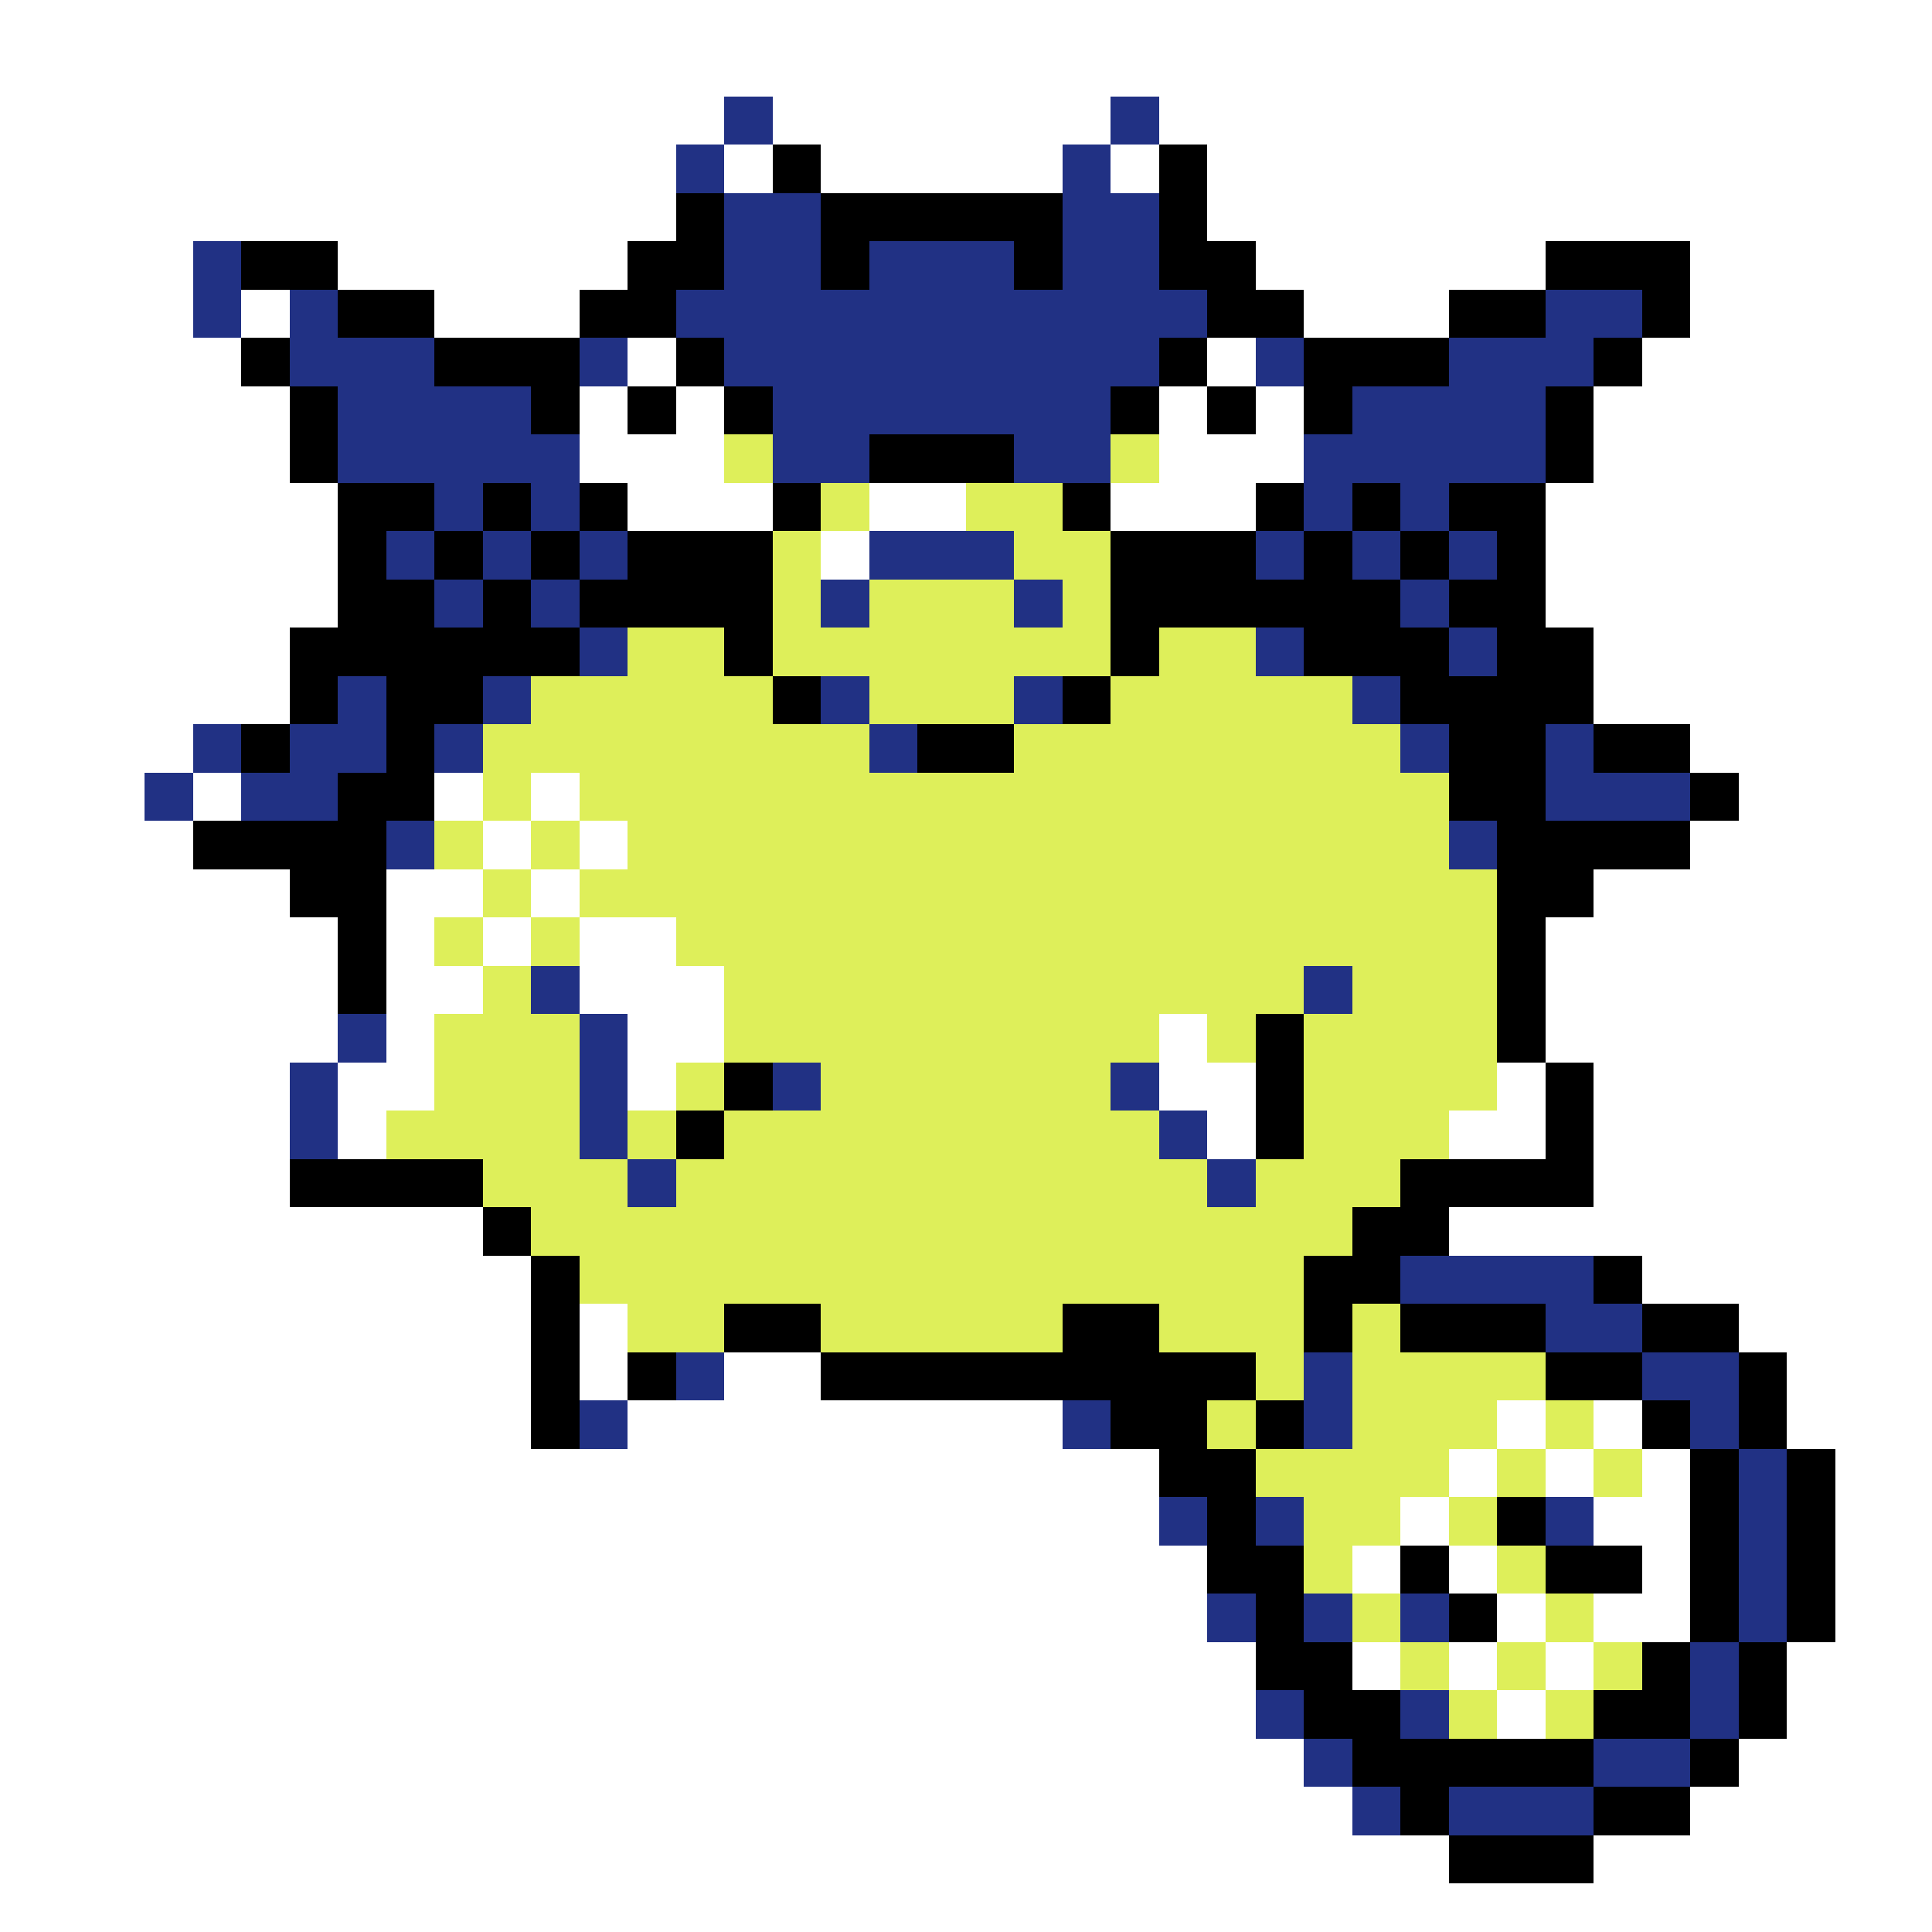 <svg xmlns="http://www.w3.org/2000/svg" viewBox="0 -0.5 40 40" shape-rendering="crispEdges">
<rect x="0" y="-0.5" width="40" height="40" fill="#808080" stroke="none"/>
<path stroke="#ffffff" d="M0 0h40M0 1h40M0 2h15M16 2h7M24 2h16M0 3h14M15 3h1M17 3h5M23 3h1M25 3h15M0 4h14M25 4h15M0 5h4M7 5h6M26 5h6M35 5h5M0 6h4M5 6h1M9 6h3M27 6h3M35 6h5M0 7h5M13 7h1M25 7h1M34 7h6M0 8h6M12 8h1M14 8h1M24 8h1M26 8h1M33 8h7M0 9h6M12 9h3M24 9h3M33 9h7M0 10h7M13 10h3M18 10h2M23 10h3M32 10h8M0 11h7M17 11h1M32 11h8M0 12h7M32 12h8M0 13h6M33 13h7M0 14h6M33 14h7M0 15h4M35 15h5M0 16h3M4 16h1M9 16h1M11 16h1M36 16h4M0 17h4M10 17h1M12 17h1M35 17h5M0 18h6M8 18h2M11 18h1M33 18h7M0 19h7M8 19h1M10 19h1M12 19h2M32 19h8M0 20h7M8 20h2M12 20h3M32 20h8M0 21h7M8 21h1M13 21h2M24 21h1M32 21h8M0 22h6M7 22h2M13 22h1M24 22h2M31 22h1M33 22h7M0 23h6M7 23h1M25 23h1M30 23h2M33 23h7M0 24h6M33 24h7M0 25h10M30 25h10M0 26h11M34 26h6M0 27h11M12 27h1M36 27h4M0 28h11M12 28h1M15 28h2M37 28h3M0 29h11M13 29h9M31 29h1M33 29h1M37 29h3M0 30h24M30 30h1M32 30h1M34 30h1M38 30h2M0 31h24M29 31h1M33 31h2M38 31h2M0 32h25M28 32h1M30 32h1M34 32h1M38 32h2M0 33h25M31 33h1M33 33h2M38 33h2M0 34h26M28 34h1M30 34h1M32 34h1M37 34h3M0 35h26M31 35h1M37 35h3M0 36h27M36 36h4M0 37h28M35 37h5M0 38h30M33 38h7M0 39h40" />
<path stroke="#213184" d="M15 2h1M23 2h1M14 3h1M22 3h1M15 4h2M22 4h2M4 5h1M15 5h2M18 5h3M22 5h2M4 6h1M6 6h1M14 6h11M32 6h2M6 7h3M12 7h1M15 7h9M26 7h1M30 7h3M7 8h4M16 8h7M28 8h4M7 9h5M16 9h2M21 9h2M27 9h5M9 10h1M11 10h1M27 10h1M29 10h1M8 11h1M10 11h1M12 11h1M18 11h3M26 11h1M28 11h1M30 11h1M9 12h1M11 12h1M17 12h1M21 12h1M29 12h1M12 13h1M26 13h1M30 13h1M7 14h1M10 14h1M17 14h1M21 14h1M28 14h1M4 15h1M6 15h2M9 15h1M18 15h1M29 15h1M32 15h1M3 16h1M5 16h2M32 16h3M8 17h1M30 17h1M11 20h1M27 20h1M7 21h1M12 21h1M6 22h1M12 22h1M16 22h1M23 22h1M6 23h1M12 23h1M24 23h1M13 24h1M25 24h1M29 26h4M32 27h2M14 28h1M27 28h1M34 28h2M12 29h1M22 29h1M27 29h1M35 29h1M36 30h1M24 31h1M26 31h1M32 31h1M36 31h1M36 32h1M25 33h1M27 33h1M29 33h1M36 33h1M35 34h1M26 35h1M29 35h1M35 35h1M27 36h1M33 36h2M28 37h1M30 37h3" />
<path stroke="#000000" d="M16 3h1M24 3h1M14 4h1M17 4h5M24 4h1M5 5h2M13 5h2M17 5h1M21 5h1M24 5h2M32 5h3M7 6h2M12 6h2M25 6h2M30 6h2M34 6h1M5 7h1M9 7h3M14 7h1M24 7h1M27 7h3M33 7h1M6 8h1M11 8h1M13 8h1M15 8h1M23 8h1M25 8h1M27 8h1M32 8h1M6 9h1M18 9h3M32 9h1M7 10h2M10 10h1M12 10h1M16 10h1M22 10h1M26 10h1M28 10h1M30 10h2M7 11h1M9 11h1M11 11h1M13 11h3M23 11h3M27 11h1M29 11h1M31 11h1M7 12h2M10 12h1M12 12h4M23 12h6M30 12h2M6 13h6M15 13h1M23 13h1M27 13h3M31 13h2M6 14h1M8 14h2M16 14h1M22 14h1M29 14h4M5 15h1M8 15h1M19 15h2M30 15h2M33 15h2M7 16h2M30 16h2M35 16h1M4 17h4M31 17h4M6 18h2M31 18h2M7 19h1M31 19h1M7 20h1M31 20h1M26 21h1M31 21h1M15 22h1M26 22h1M32 22h1M14 23h1M26 23h1M32 23h1M6 24h4M29 24h4M10 25h1M28 25h2M11 26h1M27 26h2M33 26h1M11 27h1M15 27h2M22 27h2M27 27h1M29 27h3M34 27h2M11 28h1M13 28h1M17 28h9M32 28h2M36 28h1M11 29h1M23 29h2M26 29h1M34 29h1M36 29h1M24 30h2M35 30h1M37 30h1M25 31h1M31 31h1M35 31h1M37 31h1M25 32h2M29 32h1M32 32h2M35 32h1M37 32h1M26 33h1M30 33h1M35 33h1M37 33h1M26 34h2M34 34h1M36 34h1M27 35h2M33 35h2M36 35h1M28 36h5M35 36h1M29 37h1M33 37h2M30 38h3" />
<path stroke="#deef5a" d="M15 9h1M23 9h1M17 10h1M20 10h2M16 11h1M21 11h2M16 12h1M18 12h3M22 12h1M13 13h2M16 13h7M24 13h2M11 14h5M18 14h3M23 14h5M10 15h8M21 15h8M10 16h1M12 16h18M9 17h1M11 17h1M13 17h17M10 18h1M12 18h19M9 19h1M11 19h1M14 19h17M10 20h1M15 20h12M28 20h3M9 21h3M15 21h9M25 21h1M27 21h4M9 22h3M14 22h1M17 22h6M27 22h4M8 23h4M13 23h1M15 23h9M27 23h3M10 24h3M14 24h11M26 24h3M11 25h17M12 26h15M13 27h2M17 27h5M24 27h3M28 27h1M26 28h1M28 28h4M25 29h1M28 29h3M32 29h1M26 30h4M31 30h1M33 30h1M27 31h2M30 31h1M27 32h1M31 32h1M28 33h1M32 33h1M29 34h1M31 34h1M33 34h1M30 35h1M32 35h1" />
</svg>